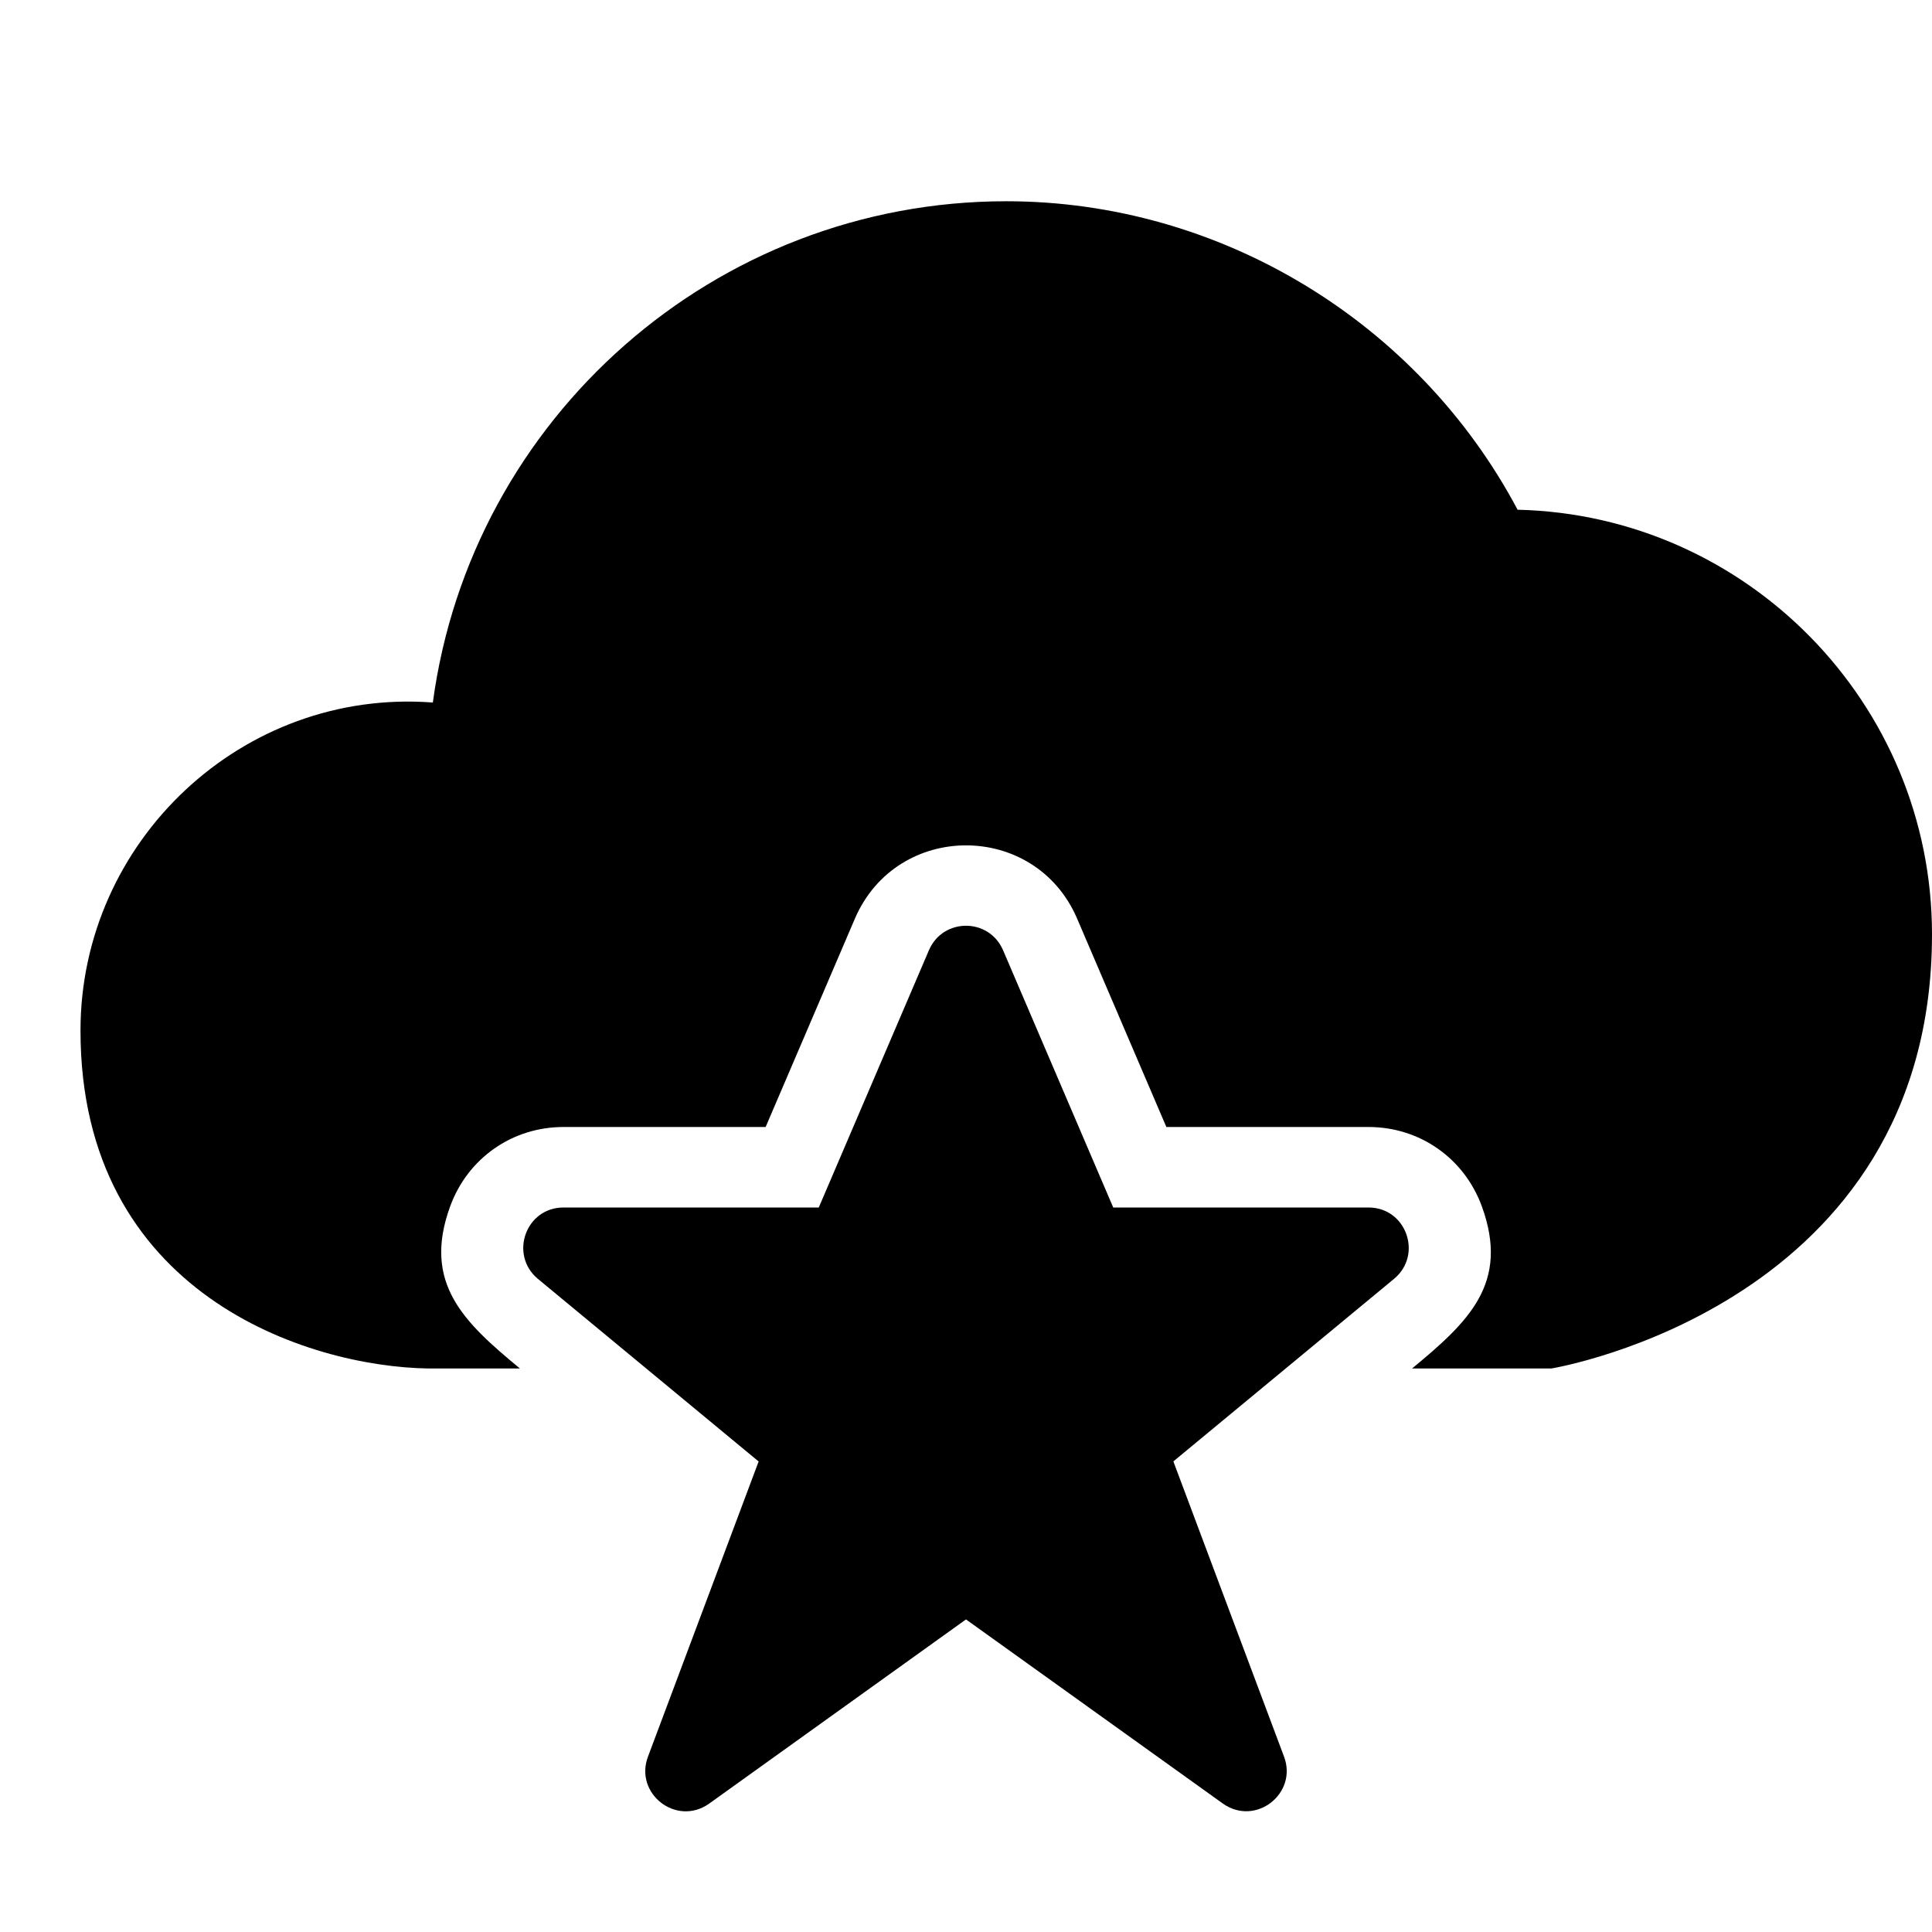 <?xml version="1.0" encoding="UTF-8" standalone="no"?>
<svg version="1.1" viewBox="0 0 24 24" xmlns="http://www.w3.org/2000/svg" xmlns:xlink="http://www.w3.org/1999/xlink">
    <!--Generated by IJSVG (https://github.com/curthard89/IJSVG)-->
    <g >
        <path d="M17.853,3.832c-1.241,-2.338 -3.7,-3.832 -6.352,-3.832c-3.618,0 -6.648,2.693 -7.123,6.227c-2.365,-0.18 -4.378,1.724 -4.377,4.076c-3.33067e-16,3.273 2.825,4.176 4.326,4.197h1.133c-0.693,-0.573 -1.216,-1.057 -0.867,-2.014c0.218,-0.597 0.77,-0.986 1.408,-0.986h2.511l1.11,-2.591c0.523,-1.21 2.235,-1.209 2.757,-0.003l1.111,2.594h2.511c0.638,0 1.19,0.389 1.408,0.986c0.349,0.957 -0.168,1.436 -0.867,2.014h1.73c0.048,-0.008 4.729,-0.795 4.729,-5.393c0,-2.867 -2.298,-5.208 -5.148,-5.275Z" transform="translate(0.999, 2.5)"></path>
        <path d="M10.676,3.601h-3.171l-1.369,-3.197c-0.175,-0.404 -0.745,-0.404 -0.92,0l-1.369,3.197h-3.171c-0.47,0 -0.676,0.586 -0.32,0.885l2.744,2.27l-1.375,3.668c-0.171,0.457 0.351,0.869 0.758,0.584l3.193,-2.29l3.193,2.289c0.407,0.285 0.929,-0.127 0.758,-0.584l-1.375,-3.668l2.744,-2.27c0.356,-0.298 0.15,-0.884 -0.32,-0.884Z" transform="translate(6.324, 11.399)"></path>
    </g>
    <path fill="none" d="M0,0h24v24h-24Z"></path>
</svg>
